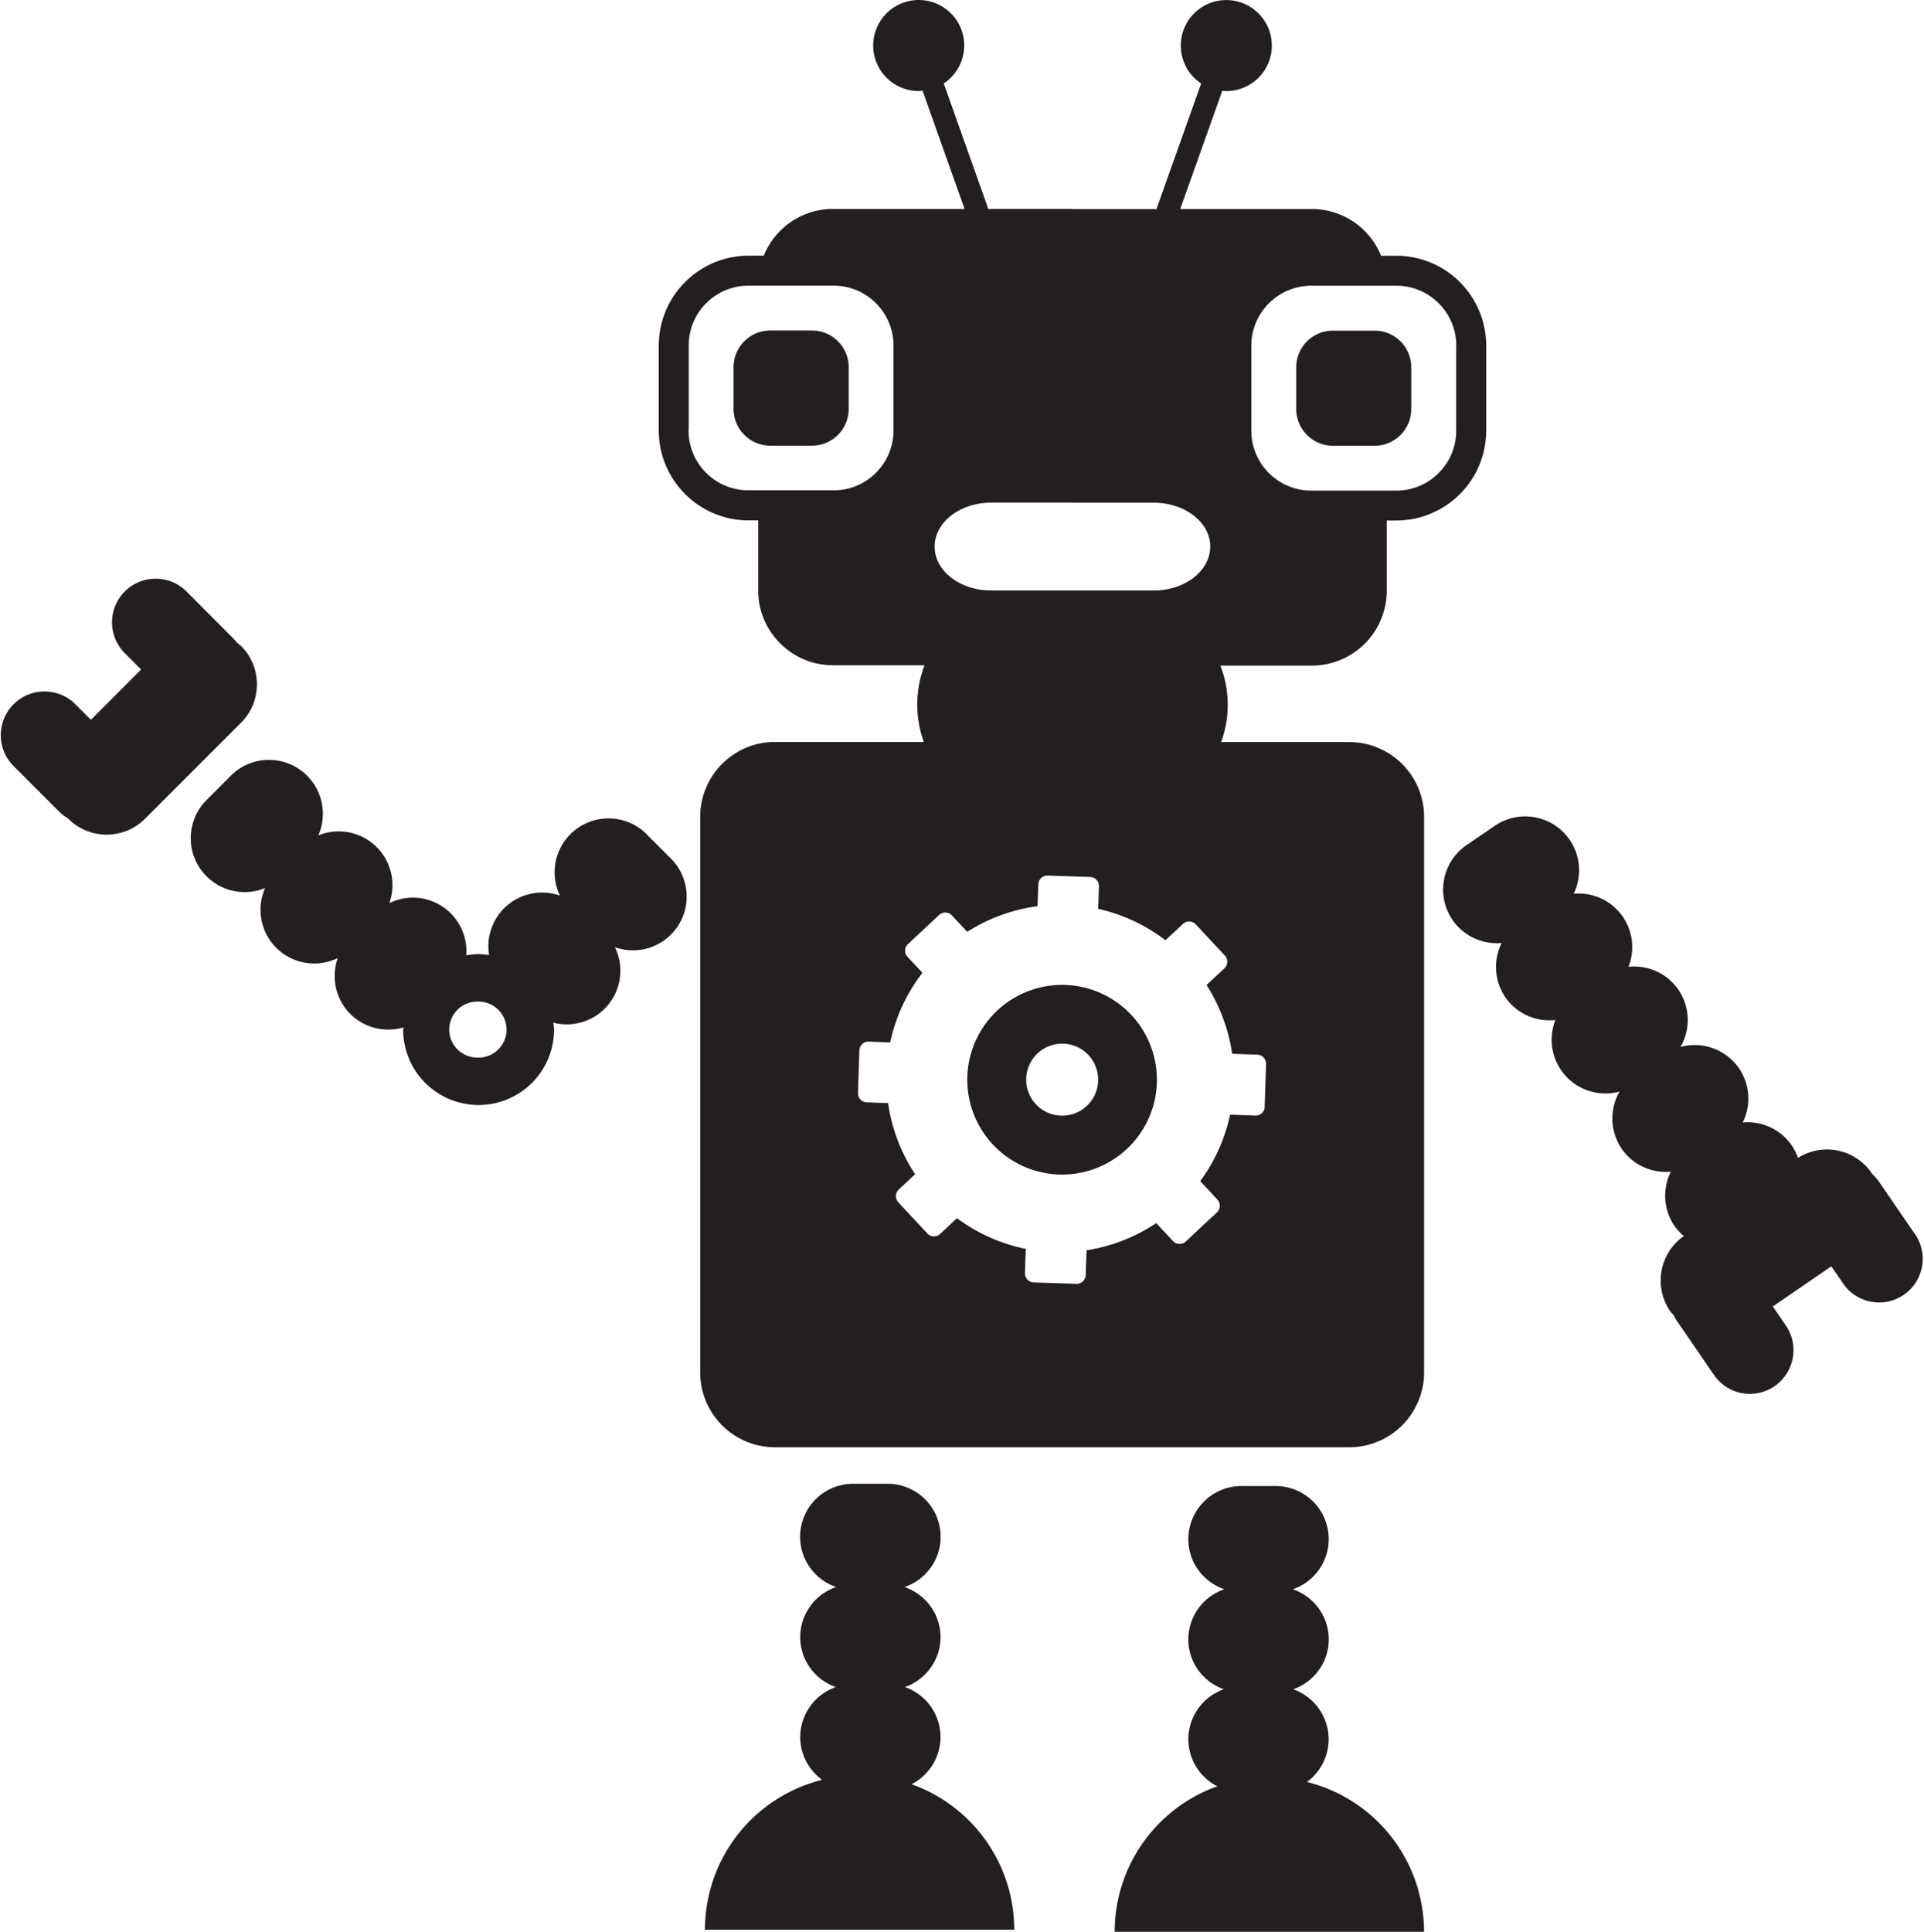 <svg xmlns="http://www.w3.org/2000/svg" width="31.875" height="32" viewBox="0 0 31.875 32"><g fill="#231f20"><path d="M3.996 10.703c-.023-.022-.048-.04-.073-.06-.018-.023-.036-.048-.06-.07l-.773-.776a.723.723 0 1 0-1.022 1.023l.27.27-.832.833-.27-.27A.724.724 0 0 0 .21 12.674l.774.774a.723.723 0 0 0 .137.104.9.9 0 0 0 1.28.012l1.593-1.593c.35-.35.35-.92 0-1.27zM15.1 29.555a.878.878 0 0 0 .482-.78.88.88 0 0 0-.59-.83.88.88 0 0 0 .59-.827c0-.385-.25-.71-.596-.83a.878.878 0 0 0-.285-1.71h-.563a.878.878 0 0 0-.285 1.71.878.878 0 0 0-.596.83.88.88 0 0 0 .59.828.88.88 0 0 0-.59.828c0 .29.144.547.362.708a2.56 2.56 0 0 0-1.94 2.483h5.124a2.56 2.56 0 0 0-1.7-2.41zM21.652 29.518a.88.88 0 0 0 .36-.71.88.88 0 0 0-.588-.826.877.877 0 0 0 .59-.827.88.88 0 0 0-.597-.83.877.877 0 0 0 .596-.83.88.88 0 0 0-.88-.88h-.564a.882.882 0 0 0-.882.88c0 .387.25.71.596.83a.88.88 0 0 0-.596.83c0 .383.247.707.588.827a.88.88 0 0 0-.588.827.88.88 0 0 0 .48.78 2.56 2.56 0 0 0-1.7 2.41h5.125a2.56 2.56 0 0 0-1.94-2.482zM31.748 20.476l-.62-.904a.705.705 0 0 0-.114-.128l-.007-.014a.897.897 0 0 0-1.22-.25.848.848 0 0 0-.103-.206.885.885 0 0 0-.813-.38.89.89 0 0 0-.06-.897.892.892 0 0 0-.97-.355.89.89 0 0 0-.034-.947.888.888 0 0 0-.828-.38.887.887 0 0 0-.908-1.21.892.892 0 0 0-1.303-1.128l-.472.322a.893.893 0 0 0-.232 1.24c.19.275.505.408.814.382a.89.89 0 0 0 .06.896c.192.28.514.412.83.38a.89.89 0 0 0 1.064 1.184.89.89 0 0 0 .035.948c.19.275.504.407.814.38a.887.887 0 0 0 .06.897c.045.064.1.12.155.168a.9.9 0 0 0-.227 1.244c.018.025.04.046.06.07.015.028.027.056.046.083l.62.903a.72.72 0 0 0 1.003.188.724.724 0 0 0 .188-1.006l-.216-.315.97-.665.217.316a.723.723 0 0 0 1.19-.818zM10.71 13.815a.893.893 0 0 0-1.434 1.02.89.89 0 0 0-1.173.986c-.058-.007-.116-.017-.176-.017-.07 0-.136.01-.203.02a.886.886 0 0 0-1.274-.864.89.89 0 0 0-1.176-1.122.893.893 0 0 0-1.447-.992l-.403.404a.893.893 0 0 0 .968 1.46.892.892 0 0 0 .184.99.894.894 0 0 0 1.02.17.89.89 0 0 0 .207.925.89.89 0 0 0 .88.223c0 .012-.004.023-.004.036a1.25 1.25 0 0 0 2.5 0c0-.04-.01-.076-.012-.114a.888.888 0 0 0 1.02-1.25.89.89 0 0 0 .926-1.47l-.405-.405zm-2.782 3.703a.464.464 0 1 1 0-.927.464.464 0 0 1 0 .928zM14.06 6.773v-.69a.607.607 0 0 0-.608-.608h-.692a.607.607 0 0 0-.607.607v.69c0 .336.272.61.607.61h.69a.608.608 0 0 0 .61-.61zM21.475 6.084v.69c0 .336.272.61.607.61h.69a.608.608 0 0 0 .608-.61v-.69a.607.607 0 0 0-.607-.607h-.69a.607.607 0 0 0-.608.607zM17.65 16.315a1.57 1.57 0 0 0-.108 3.14 1.57 1.57 0 1 0 .107-3.14zm-.074 2.165a.596.596 0 1 1 .042-1.192.596.596 0 0 1-.042 1.192z"/><path d="M22.353 12.292H20.23c.07-.193.11-.4.11-.617 0-.23-.045-.45-.122-.65h1.516a1.24 1.24 0 0 0 1.24-1.24V8.622h.16a1.49 1.49 0 0 0 1.488-1.488v-1.41a1.49 1.49 0 0 0-1.488-1.488h-.254a1.237 1.237 0 0 0-1.147-.774h-2.18l.697-1.96c.02.003.042.007.063.007a.754.754 0 1 0-.414-.126l-.74 2.08h-1.393V3.46h-1.393l-.738-2.078A.753.753 0 0 0 15.22 0a.754.754 0 0 0 0 1.508c.022 0 .043-.004.064-.007l.696 1.96H13.8c-.52 0-.962.32-1.147.774H12.4a1.49 1.49 0 0 0-1.486 1.487v1.41c0 .82.667 1.488 1.487 1.488h.16V9.78c0 .685.556 1.24 1.24 1.24h1.516a1.818 1.818 0 0 0-.012 1.27H12.84a1.24 1.24 0 0 0-1.24 1.24v9.203c0 .685.555 1.24 1.24 1.24h9.513a1.24 1.24 0 0 0 1.24-1.24V13.53a1.24 1.24 0 0 0-1.24-1.238zm1.772-6.567v1.41a.993.993 0 0 1-.992.992h-1.41a.993.993 0 0 1-.992-.992v-1.41c0-.547.446-.992.993-.992h1.41c.547 0 .992.445.992.992zM11.41 7.132v-1.41c0-.547.444-.99.99-.99h1.41c.547 0 .992.443.992.99v1.41c0 .546-.444.99-.99.99H12.4a.992.992 0 0 1-.993-.99zm5.01 1.193h1.347v.002h1.347c.517 0 .936.325.936.727 0 .4-.418.727-.936.727H16.42c-.517 0-.936-.326-.936-.727 0-.402.42-.728.936-.728zm4.533 10.01a.15.15 0 0 1-.154.144l-.42-.015a2.856 2.856 0 0 1-.495 1.1l.285.307a.15.15 0 0 1-.007.21l-.517.483a.145.145 0 0 1-.107.04.146.146 0 0 1-.105-.047l-.277-.297c-.347.232-.742.386-1.155.45l-.014.412a.15.15 0 0 1-.155.144l-.707-.023a.152.152 0 0 1-.145-.154l.014-.402c-.41-.083-.8-.256-1.14-.508l-.278.26a.15.15 0 0 1-.212-.007l-.483-.518a.153.153 0 0 1 .008-.21l.272-.254a2.87 2.87 0 0 1-.448-1.178l-.356-.012a.15.15 0 0 1-.143-.154l.023-.707a.15.15 0 0 1 .154-.145l.357.013c.09-.42.272-.813.534-1.153l-.247-.265a.15.15 0 0 1-.04-.106c0-.04.018-.077.047-.104l.517-.484a.15.15 0 0 1 .21.007l.255.273c.354-.225.752-.37 1.165-.424l.013-.363a.15.15 0 0 1 .153-.145l.708.024a.15.15 0 0 1 .143.153l-.012.375c.404.09.785.268 1.114.52l.29-.27a.145.145 0 0 1 .107-.04c.04 0 .077.017.104.046l.484.518a.15.15 0 0 1-.007.21l-.297.277c.22.346.366.736.424 1.14l.418.014a.15.15 0 0 1 .144.154l-.023.707z"/></g></svg>